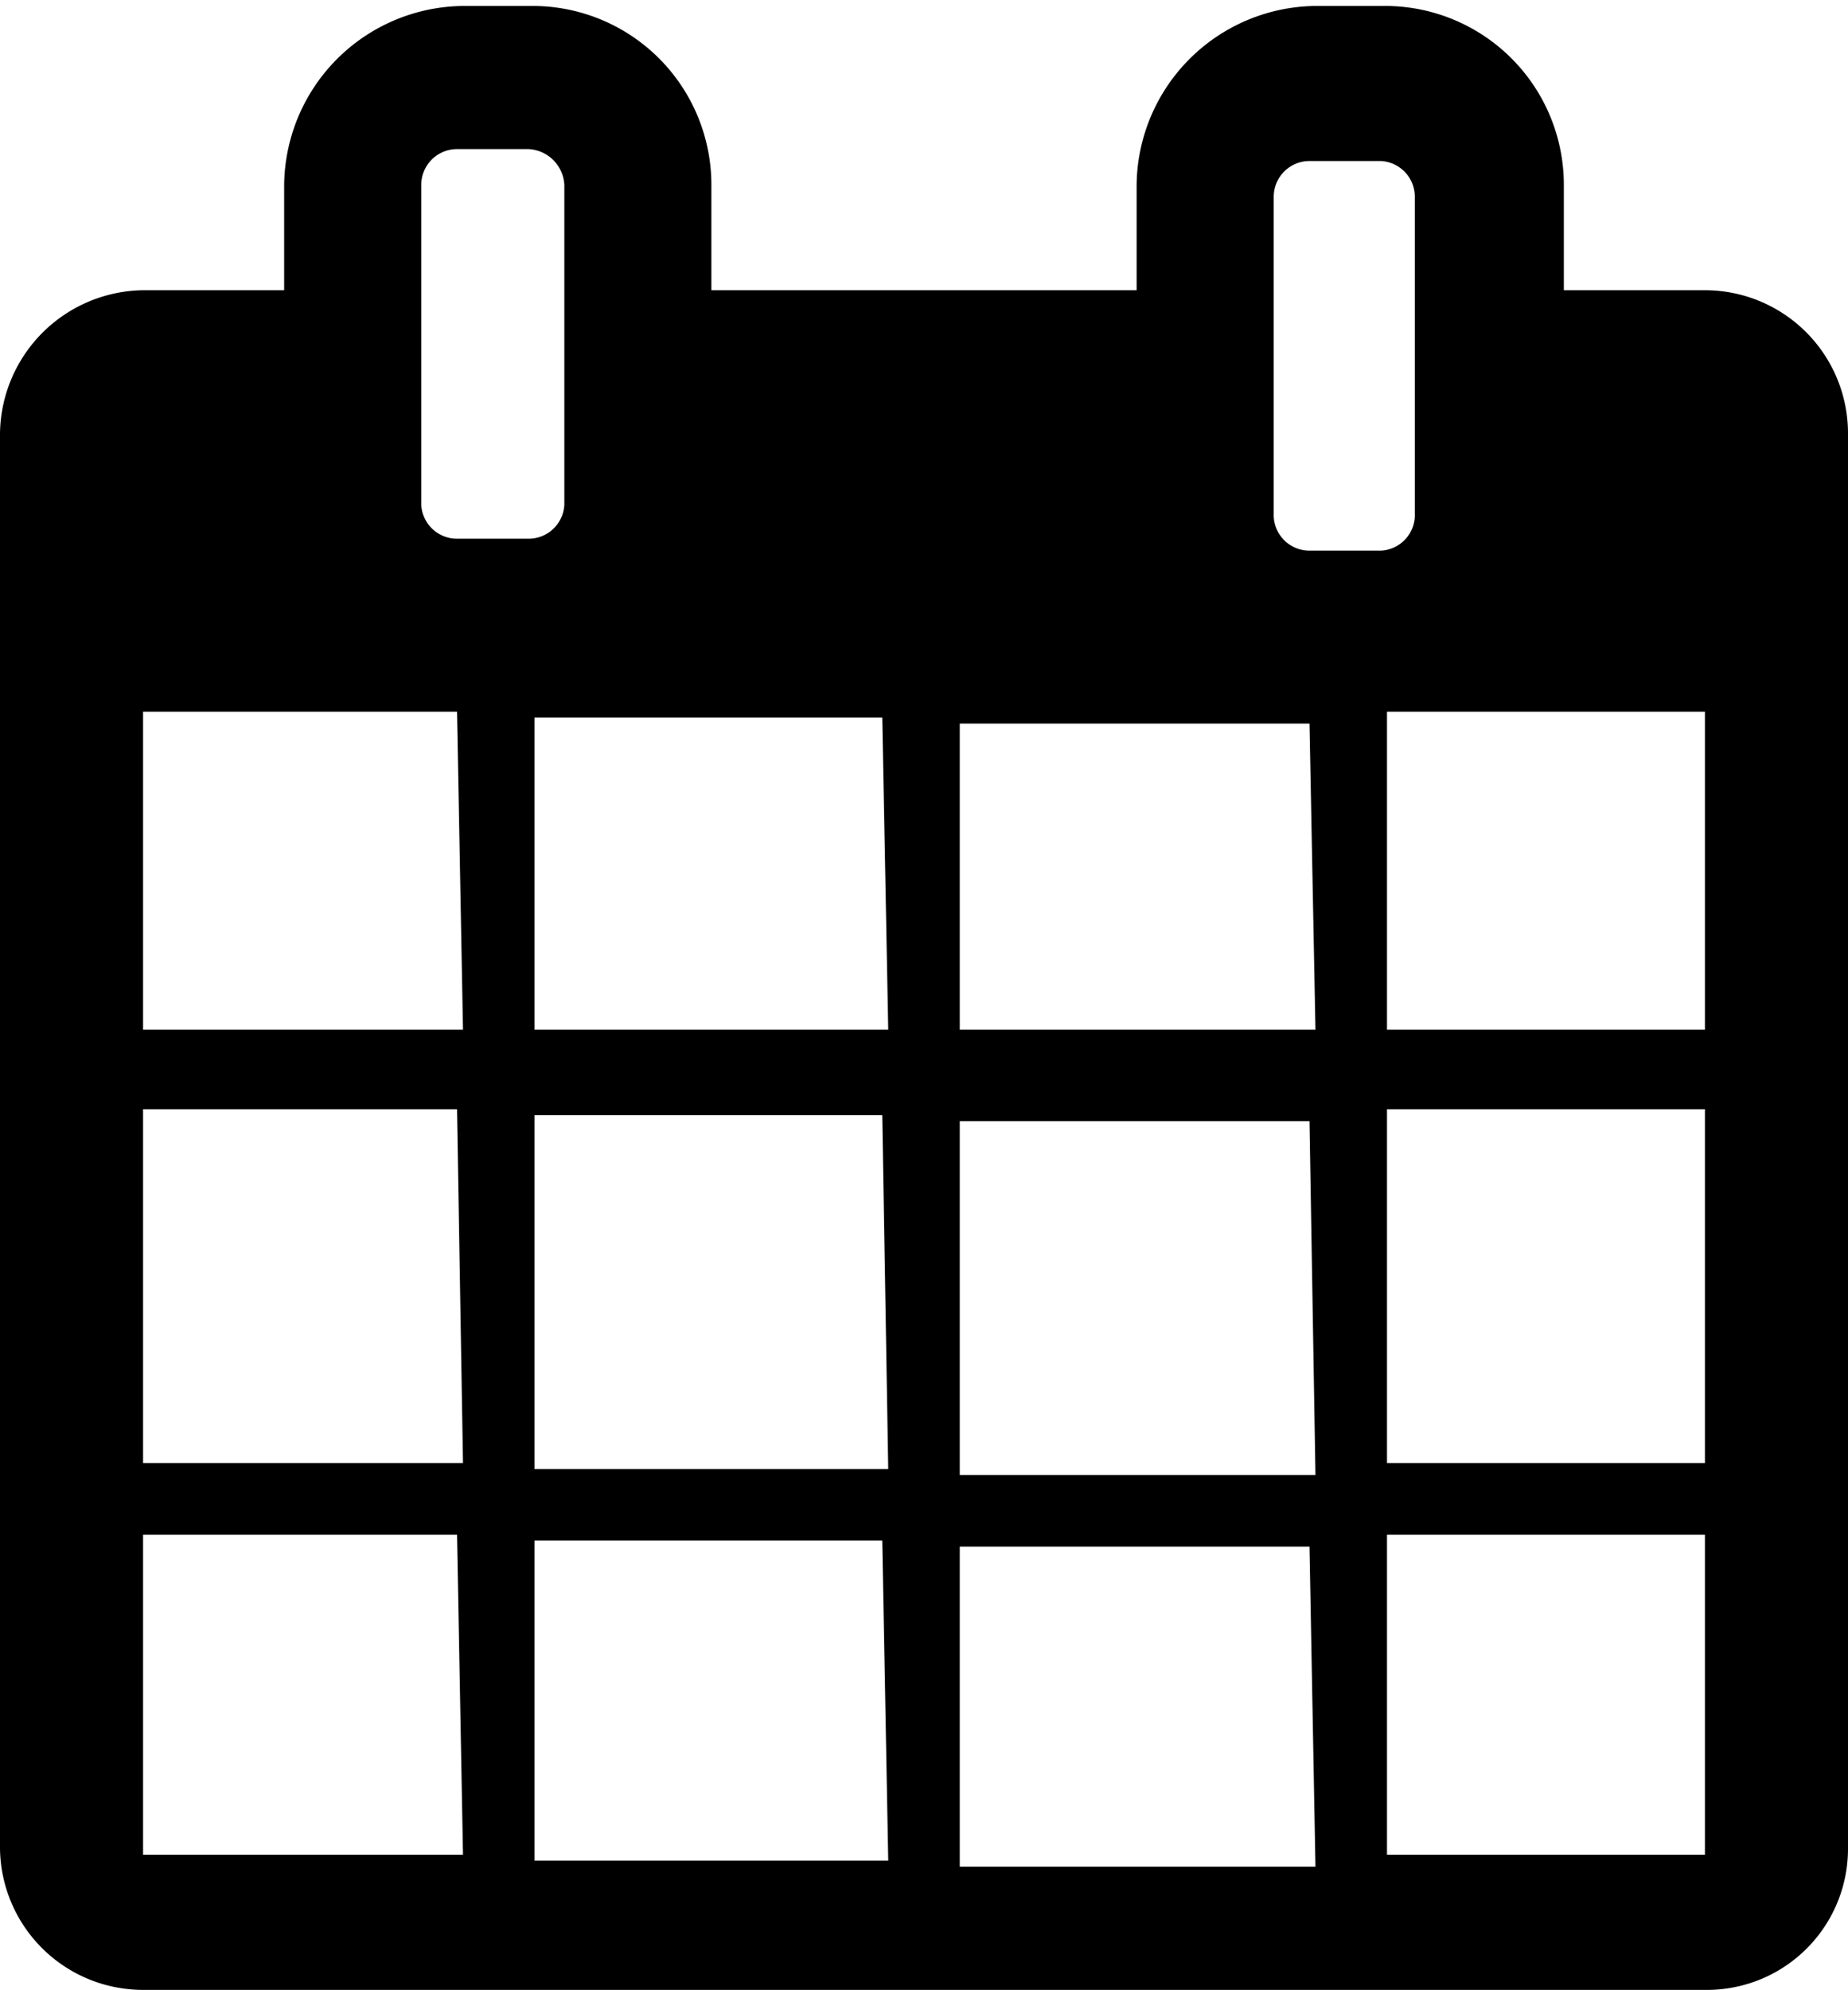 <svg id="Layer_1" data-name="Layer 1" xmlns="http://www.w3.org/2000/svg" viewBox="0 0 9.3 10.01"><title>calendar</title><path d="M38.22,23.12a.71.71,0,0,1-.72.71H29.64a.72.72,0,0,1-.72-.71V16a.73.73,0,0,1,.72-.72h.71v-.53a.91.91,0,0,1,.9-.9h.36a.9.9,0,0,1,.89.9v.53h2.14v-.53a.91.91,0,0,1,.9-.9h.36a.9.9,0,0,1,.89.9v.53h.71a.72.72,0,0,1,.72.72Zm-7-5.72H29.64V19h1.61Zm0,2H29.64v1.78h1.61Zm0,2.14H29.64v1.61h1.61Zm.54-6.79a.19.19,0,0,0-.18-.18h-.36a.18.18,0,0,0-.18.18v1.61a.18.18,0,0,0,.18.17h.36a.18.18,0,0,0,.18-.17Zm1.6,2.68H31.61V19h1.78Zm0,2H31.61v1.78h1.78Zm0,2.14H31.61v1.61h1.78Zm2.15-4.11H33.75V19h1.79Zm0,2H33.75v1.78h1.79Zm0,2.14H33.75v1.61h1.79Zm.53-6.79a.18.18,0,0,0-.17-.18h-.36a.18.18,0,0,0-.18.18v1.61a.18.18,0,0,0,.18.17h.36a.18.18,0,0,0,.17-.17ZM37.5,17.4H35.9V19h1.6Zm0,2H35.9v1.78h1.6Zm0,2.14H35.9v1.61h1.6Z" transform="translate(-28.92 -13.82)"/></svg>